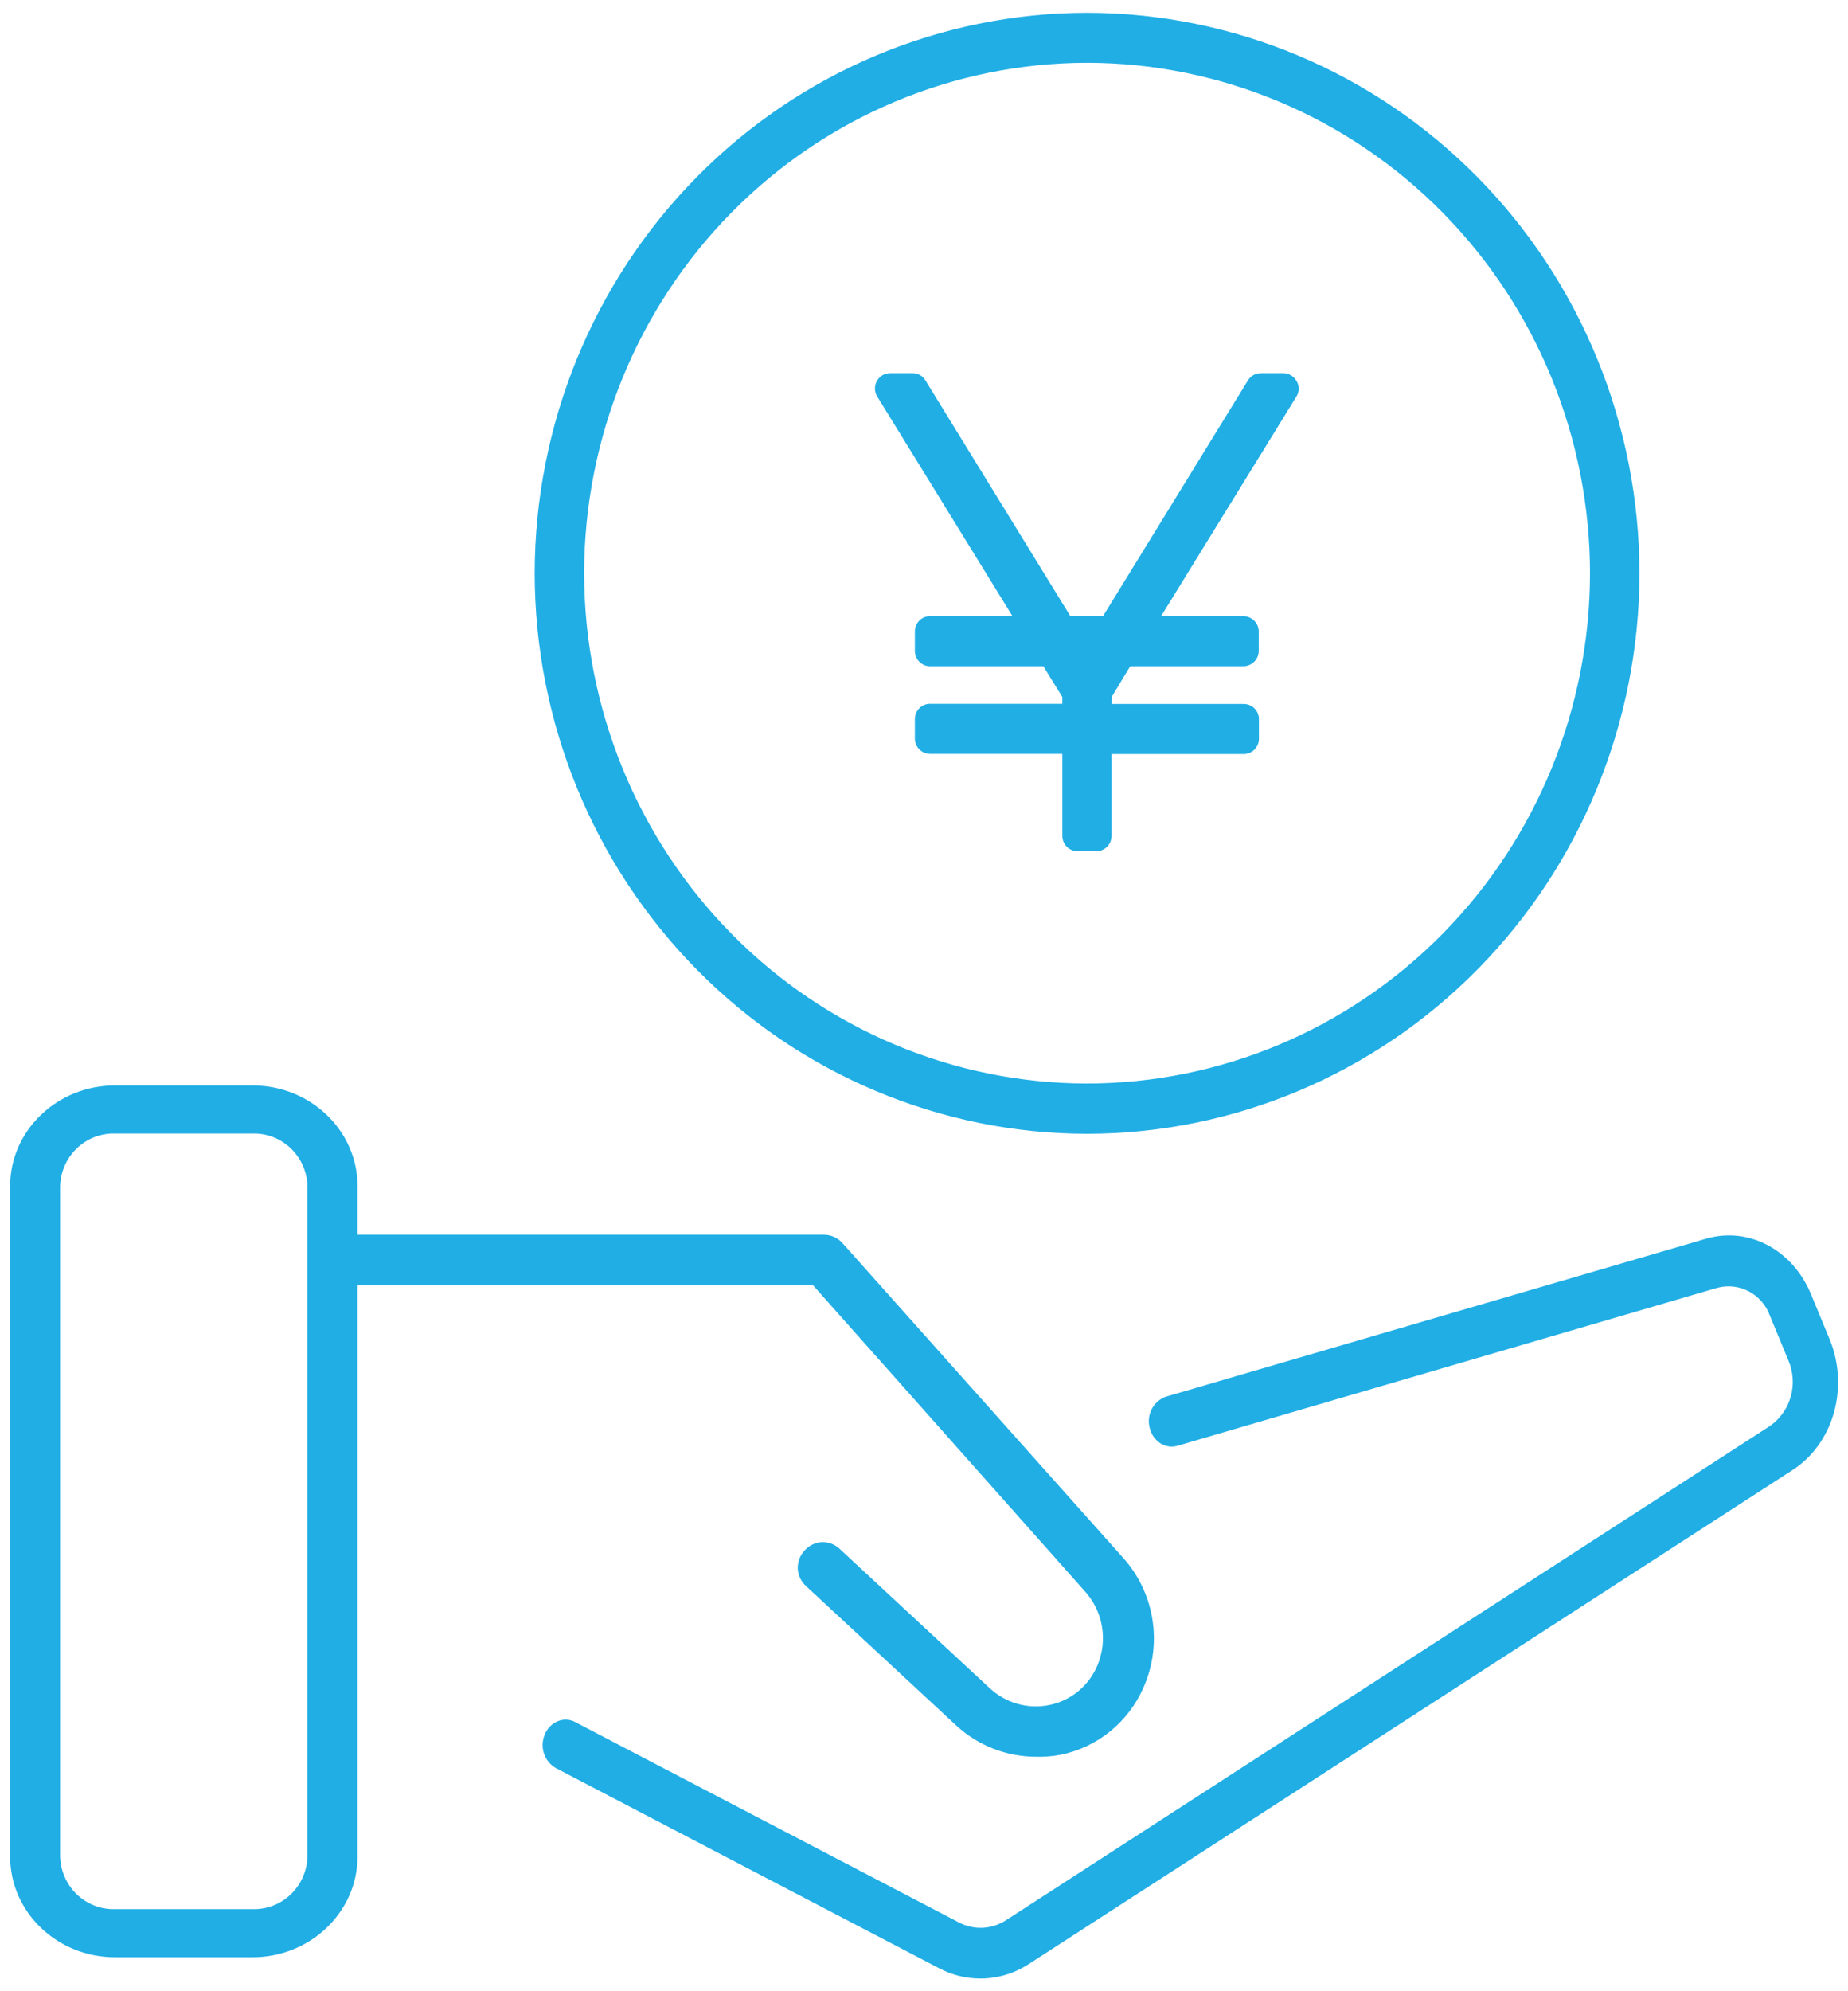<svg width="104" height="112" viewBox="0 0 104 112" fill="none" xmlns="http://www.w3.org/2000/svg">
<g clip-path="url(#clip0_350_3964)">
<path d="M61.177 0.875C52.977 0.884 45.115 4.192 39.317 10.073C33.518 15.954 30.257 23.927 30.248 32.244C30.257 40.56 33.518 48.534 39.317 54.415C45.115 60.296 52.977 63.603 61.177 63.612C69.377 63.603 77.239 60.296 83.038 54.415C88.836 48.534 92.097 40.56 92.106 32.244C92.097 23.927 88.836 15.954 83.038 10.073C77.239 4.192 69.377 0.884 61.177 0.875V0.875ZM61.177 61.116C53.63 61.107 46.395 58.062 41.059 52.65C35.723 47.237 32.722 39.898 32.714 32.244C32.722 24.59 35.723 17.251 41.059 11.838C46.395 6.425 53.63 3.38 61.177 3.371C68.725 3.38 75.96 6.425 81.297 11.838C86.634 17.25 89.636 24.589 89.645 32.244C89.635 39.898 86.632 47.235 81.296 52.647C75.959 58.058 68.724 61.102 61.177 61.111V61.116Z" fill="#20AEE5"/>
<path d="M61.177 63.675C52.961 63.664 45.085 60.349 39.276 54.457C33.467 48.564 30.199 40.575 30.19 32.243C30.199 23.91 33.467 15.922 39.276 10.03C45.085 4.138 52.962 0.824 61.177 0.815C69.393 0.824 77.27 4.138 83.08 10.03C88.89 15.921 92.158 23.91 92.168 32.243C92.16 40.576 88.892 48.566 83.082 54.458C77.271 60.351 69.394 63.666 61.177 63.675V63.675ZM61.177 0.937C52.993 0.946 45.148 4.247 39.361 10.116C33.574 15.985 30.319 23.943 30.31 32.243C30.319 40.543 33.574 48.501 39.361 54.371C45.147 60.24 52.993 63.543 61.177 63.553C69.362 63.543 77.208 60.24 82.995 54.371C88.783 48.501 92.038 40.543 92.049 32.243C92.038 23.942 88.782 15.985 82.995 10.116C77.208 4.247 69.361 0.946 61.177 0.937V0.937ZM61.177 61.174C53.614 61.166 46.363 58.115 41.015 52.691C35.667 47.267 32.659 39.913 32.651 32.243C32.659 24.572 35.667 17.218 41.015 11.794C46.363 6.37 53.614 3.319 61.177 3.312C68.74 3.319 75.991 6.37 81.339 11.794C86.687 17.218 89.695 24.572 89.703 32.243C89.695 39.913 86.687 47.267 81.339 52.691C75.991 58.115 68.74 61.166 61.177 61.174V61.174ZM61.177 3.433C53.646 3.442 46.426 6.48 41.101 11.881C35.776 17.282 32.78 24.605 32.771 32.243C32.78 39.88 35.776 47.203 41.101 52.604C46.426 58.005 53.646 61.043 61.177 61.052C68.708 61.043 75.928 58.005 81.253 52.604C86.578 47.203 89.574 39.88 89.583 32.243C89.574 24.605 86.578 17.282 81.253 11.881C75.928 6.48 68.708 3.442 61.177 3.433V3.433Z" fill="#20AEE5"/>
<path d="M61.177 63.709C52.952 63.7 45.066 60.382 39.249 54.483C33.433 48.584 30.161 40.586 30.152 32.243C30.161 23.901 33.433 15.902 39.249 10.003C45.066 4.104 52.952 0.786 61.177 0.777C69.403 0.786 77.289 4.104 83.106 10.003C88.922 15.902 92.194 23.901 92.203 32.243C92.194 40.586 88.922 48.584 83.106 54.483C77.289 60.382 69.403 63.7 61.177 63.709ZM61.177 0.977C53.004 0.984 45.167 4.281 39.387 10.143C33.607 16.005 30.357 23.953 30.349 32.243C30.357 40.534 33.607 48.482 39.387 54.345C45.166 60.208 53.003 63.505 61.177 63.514C69.352 63.505 77.189 60.208 82.97 54.345C88.75 48.483 92.002 40.534 92.01 32.243C92.002 23.953 88.75 16.004 82.97 10.143C77.189 4.281 69.352 0.984 61.177 0.977V0.977ZM61.177 61.213C53.604 61.204 46.344 58.149 40.989 52.718C35.635 47.287 32.622 39.924 32.614 32.243C32.622 24.563 35.635 17.199 40.989 11.768C46.344 6.337 53.604 3.282 61.177 3.273C68.75 3.282 76.01 6.337 81.365 11.768C86.72 17.199 89.732 24.563 89.741 32.243C89.732 39.924 86.72 47.287 81.365 52.718C76.01 58.149 68.75 61.204 61.177 61.213V61.213ZM61.177 3.473C53.657 3.482 46.447 6.516 41.129 11.909C35.811 17.303 32.819 24.616 32.81 32.243C32.818 39.872 35.809 47.185 41.127 52.58C46.445 57.975 53.656 61.01 61.177 61.019C68.699 61.01 75.911 57.975 81.23 52.58C86.549 47.186 89.541 39.872 89.549 32.243C89.541 24.615 86.548 17.301 81.229 11.908C75.91 6.514 68.699 3.48 61.177 3.473V3.473Z" fill="#20AEE5"/>
<path d="M61.177 63.773C52.935 63.764 45.033 60.439 39.205 54.528C33.377 48.617 30.099 40.603 30.09 32.244C30.1 23.885 33.379 15.872 39.207 9.962C45.035 4.052 52.936 0.728 61.177 0.719C69.418 0.728 77.32 4.052 83.148 9.962C88.976 15.872 92.254 23.885 92.265 32.244C92.256 40.603 88.978 48.617 83.15 54.528C77.322 60.439 69.419 63.764 61.177 63.773V63.773ZM61.177 0.836C52.967 0.846 45.096 4.159 39.291 10.046C33.486 15.934 30.22 23.917 30.21 32.244C30.22 40.57 33.486 48.553 39.291 54.441C45.096 60.329 52.967 63.641 61.177 63.651C69.387 63.641 77.258 60.329 83.063 54.441C88.869 48.553 92.135 40.57 92.145 32.244C92.135 23.917 88.869 15.934 83.063 10.046C77.258 4.159 69.387 0.846 61.177 0.836V0.836ZM61.177 63.574C52.987 63.565 45.135 60.261 39.344 54.387C33.553 48.514 30.295 40.55 30.287 32.244C30.297 23.938 33.554 15.975 39.345 10.101C45.136 4.228 52.988 0.924 61.177 0.914C69.367 0.923 77.219 4.227 83.01 10.1C88.802 15.974 92.059 23.937 92.068 32.244C92.059 40.55 88.802 48.514 83.01 54.387C77.219 60.261 69.367 63.565 61.177 63.574ZM61.177 1.036C53.019 1.045 45.197 4.335 39.429 10.186C33.66 16.037 30.415 23.97 30.406 32.244C30.415 40.518 33.66 48.45 39.429 54.301C45.197 60.152 53.019 63.443 61.177 63.452C69.335 63.443 77.157 60.152 82.926 54.301C88.694 48.45 91.939 40.518 91.948 32.244C91.939 23.97 88.694 16.037 82.926 10.186C77.157 4.335 69.335 1.045 61.177 1.036V1.036ZM61.177 61.277C53.588 61.268 46.313 58.206 40.947 52.763C35.581 47.32 32.563 39.941 32.556 32.244C32.563 24.547 35.581 17.168 40.947 11.726C46.313 6.284 53.589 3.223 61.177 3.215C68.766 3.223 76.042 6.284 81.409 11.726C86.776 17.168 89.795 24.547 89.804 32.244C89.795 39.941 86.776 47.321 81.409 52.763C76.043 58.206 68.767 61.268 61.177 61.277V61.277ZM61.177 3.337C53.621 3.346 46.377 6.394 41.033 11.813C35.69 17.233 32.684 24.58 32.676 32.244C32.683 39.908 35.688 47.257 41.032 52.677C46.375 58.097 53.62 61.146 61.177 61.155C68.735 61.146 75.98 58.097 81.324 52.677C86.668 47.257 89.675 39.909 89.684 32.244C89.675 24.579 86.668 17.231 81.324 11.812C75.98 6.393 68.734 3.345 61.177 3.337V3.337ZM61.177 61.077C53.64 61.068 46.414 58.028 41.084 52.622C35.755 47.217 32.757 39.888 32.748 32.244C32.757 24.599 35.755 17.27 41.084 11.865C46.414 6.46 53.64 3.419 61.177 3.41C68.714 3.419 75.941 6.46 81.27 11.865C86.6 17.27 89.598 24.599 89.607 32.244C89.599 39.889 86.602 47.218 81.272 52.624C75.942 58.029 68.715 61.07 61.177 61.077V61.077ZM61.177 3.532C53.673 3.541 46.479 6.568 41.172 11.95C35.866 17.331 32.881 24.628 32.872 32.239C32.881 39.85 35.866 47.146 41.172 52.528C46.479 57.91 53.673 60.937 61.177 60.946C68.681 60.937 75.876 57.91 81.182 52.528C86.488 47.146 89.473 39.85 89.482 32.239C89.473 24.628 86.488 17.331 81.182 11.95C75.876 6.568 68.681 3.541 61.177 3.532V3.532Z" fill="#20AEE5"/>
<path d="M72.26 21.15H70.988C70.871 21.15 70.756 21.181 70.653 21.238C70.551 21.296 70.465 21.38 70.403 21.481L62.185 34.837H60.156L60.041 34.652L51.938 21.515C51.875 21.414 51.788 21.331 51.685 21.273C51.581 21.215 51.465 21.184 51.348 21.184H50.081C49.958 21.183 49.837 21.216 49.73 21.28C49.624 21.343 49.536 21.434 49.477 21.544C49.413 21.652 49.38 21.776 49.38 21.902C49.38 22.027 49.413 22.151 49.477 22.259L57.277 34.837H52.35C52.167 34.837 51.991 34.911 51.862 35.042C51.732 35.173 51.66 35.352 51.66 35.538V36.632C51.661 36.818 51.734 36.995 51.863 37.126C51.992 37.258 52.167 37.332 52.35 37.333H58.817L59.959 39.182V39.766H52.35C52.167 39.766 51.991 39.84 51.862 39.971C51.732 40.102 51.66 40.281 51.66 40.466V41.561C51.661 41.747 51.734 41.924 51.863 42.055C51.992 42.186 52.167 42.261 52.35 42.262H59.959V47.035C59.959 47.127 59.976 47.219 60.01 47.305C60.045 47.39 60.096 47.468 60.16 47.534C60.224 47.599 60.3 47.651 60.384 47.687C60.468 47.722 60.559 47.741 60.65 47.741H61.729C61.913 47.739 62.089 47.664 62.218 47.532C62.347 47.4 62.42 47.221 62.42 47.035V42.262H70.024C70.207 42.261 70.382 42.186 70.511 42.055C70.641 41.924 70.714 41.747 70.715 41.561V40.466C70.715 40.281 70.642 40.102 70.513 39.971C70.383 39.84 70.207 39.766 70.024 39.766H62.41V39.182L63.548 37.333H70.014C70.197 37.332 70.372 37.258 70.502 37.126C70.631 36.995 70.704 36.818 70.705 36.632V35.538C70.705 35.352 70.632 35.173 70.503 35.042C70.373 34.911 70.198 34.837 70.014 34.837H65.088L72.85 22.245C72.914 22.137 72.947 22.013 72.947 21.887C72.947 21.761 72.914 21.637 72.85 21.529C72.795 21.418 72.711 21.323 72.607 21.256C72.503 21.189 72.383 21.153 72.26 21.15V21.15Z" fill="#20AEE5"/>
<path d="M61.719 47.78H60.635C60.435 47.78 60.244 47.699 60.102 47.556C59.961 47.413 59.882 47.218 59.882 47.016V42.306H52.335C52.136 42.304 51.946 42.223 51.806 42.08C51.666 41.937 51.587 41.744 51.587 41.542V40.447C51.587 40.245 51.666 40.052 51.806 39.909C51.946 39.766 52.136 39.684 52.335 39.683H59.882V39.197L58.769 37.392H52.335C52.136 37.39 51.946 37.309 51.806 37.166C51.666 37.023 51.587 36.829 51.587 36.628V35.533C51.587 35.331 51.666 35.138 51.806 34.994C51.946 34.851 52.136 34.77 52.335 34.769H57.157L49.452 22.269C49.384 22.152 49.348 22.018 49.348 21.882C49.348 21.746 49.384 21.613 49.452 21.495C49.517 21.377 49.612 21.278 49.728 21.209C49.844 21.141 49.975 21.105 50.109 21.106H51.381C51.508 21.105 51.634 21.137 51.746 21.199C51.857 21.261 51.951 21.352 52.019 21.461L60.222 34.769H62.141L70.34 21.461C70.408 21.352 70.502 21.262 70.614 21.2C70.725 21.138 70.851 21.105 70.978 21.106H72.25C72.384 21.105 72.515 21.141 72.631 21.209C72.747 21.278 72.842 21.377 72.907 21.495C72.976 21.612 73.013 21.746 73.013 21.882C73.013 22.019 72.976 22.152 72.907 22.269L65.231 34.769H70.028C70.227 34.77 70.418 34.851 70.558 34.994C70.698 35.138 70.777 35.331 70.777 35.533V36.628C70.777 36.829 70.698 37.023 70.558 37.166C70.418 37.309 70.227 37.39 70.028 37.392H63.595L62.482 39.197V39.683H70.028C70.227 39.684 70.418 39.766 70.558 39.909C70.698 40.052 70.777 40.245 70.777 40.447V41.542C70.777 41.744 70.698 41.937 70.558 42.08C70.418 42.223 70.227 42.304 70.028 42.306H62.482V47.016C62.483 47.117 62.463 47.218 62.425 47.311C62.387 47.405 62.331 47.49 62.26 47.561C62.188 47.632 62.104 47.688 62.011 47.726C61.918 47.763 61.819 47.782 61.719 47.78V47.78ZM52.34 39.805C52.173 39.806 52.013 39.874 51.895 39.995C51.778 40.115 51.712 40.278 51.712 40.447V41.542C51.712 41.711 51.778 41.874 51.895 41.994C52.013 42.115 52.173 42.183 52.34 42.184H60.016V47.016C60.016 47.186 60.083 47.349 60.202 47.47C60.32 47.59 60.481 47.658 60.649 47.658H61.729C61.896 47.657 62.056 47.588 62.174 47.468C62.291 47.348 62.357 47.185 62.357 47.016V42.184H70.033C70.2 42.183 70.36 42.115 70.478 41.994C70.596 41.874 70.662 41.711 70.662 41.542V40.447C70.662 40.278 70.596 40.115 70.478 39.995C70.36 39.874 70.2 39.806 70.033 39.805H62.357V39.143L63.514 37.27H70.014C70.181 37.269 70.341 37.2 70.459 37.08C70.576 36.96 70.642 36.797 70.642 36.628V35.533C70.642 35.363 70.576 35.201 70.459 35.08C70.341 34.96 70.181 34.892 70.014 34.891H64.977L65.034 34.798L72.797 22.206C72.856 22.108 72.887 21.997 72.887 21.882C72.887 21.768 72.856 21.656 72.797 21.559C72.744 21.457 72.664 21.373 72.567 21.314C72.469 21.256 72.358 21.226 72.245 21.228H70.974C70.866 21.228 70.76 21.256 70.666 21.308C70.572 21.361 70.493 21.437 70.436 21.529L62.204 34.891H60.155L60.021 34.676L51.918 21.539C51.862 21.446 51.783 21.369 51.688 21.317C51.594 21.264 51.488 21.237 51.381 21.238H50.081C49.968 21.236 49.857 21.265 49.76 21.323C49.663 21.38 49.583 21.463 49.529 21.564C49.471 21.662 49.441 21.775 49.441 21.89C49.441 22.004 49.471 22.117 49.529 22.216L57.349 34.9H52.311C52.144 34.902 51.984 34.97 51.867 35.09C51.749 35.21 51.683 35.373 51.683 35.542V36.637C51.683 36.807 51.749 36.969 51.867 37.09C51.984 37.21 52.144 37.278 52.311 37.28H58.812L59.959 39.143V39.805H52.34Z" fill="#20AEE5"/>
<path d="M61.719 47.819H60.635C60.531 47.819 60.428 47.798 60.332 47.758C60.236 47.717 60.149 47.658 60.075 47.584C60.002 47.509 59.944 47.421 59.904 47.323C59.864 47.226 59.844 47.121 59.844 47.016V42.34H52.336C52.127 42.34 51.927 42.256 51.779 42.106C51.632 41.957 51.549 41.754 51.549 41.542V40.447C51.549 40.236 51.632 40.033 51.779 39.883C51.927 39.733 52.127 39.649 52.336 39.649H59.844V39.192L58.75 37.411H52.336C52.127 37.411 51.927 37.327 51.779 37.178C51.632 37.028 51.549 36.825 51.549 36.613V35.519C51.549 35.307 51.632 35.104 51.779 34.954C51.927 34.805 52.127 34.721 52.336 34.721H57.09L49.414 22.274C49.341 22.152 49.303 22.013 49.303 21.87C49.303 21.728 49.341 21.588 49.414 21.467C49.482 21.341 49.581 21.236 49.703 21.163C49.825 21.09 49.964 21.052 50.105 21.053H51.376C51.51 21.053 51.642 21.087 51.76 21.152C51.877 21.218 51.976 21.313 52.048 21.428L60.237 34.721H62.156L70.345 21.428C70.416 21.313 70.514 21.218 70.631 21.152C70.747 21.087 70.879 21.053 71.012 21.053H72.284C72.425 21.052 72.564 21.09 72.686 21.162C72.807 21.235 72.907 21.34 72.974 21.467C73.047 21.588 73.086 21.728 73.086 21.87C73.086 22.013 73.047 22.152 72.974 22.274L65.298 34.721H70.048C70.151 34.72 70.254 34.74 70.35 34.78C70.445 34.82 70.532 34.879 70.606 34.953C70.679 35.027 70.737 35.115 70.776 35.212C70.815 35.309 70.835 35.413 70.835 35.519V36.613C70.835 36.718 70.815 36.822 70.776 36.919C70.737 37.017 70.679 37.105 70.606 37.179C70.532 37.253 70.445 37.312 70.35 37.352C70.254 37.392 70.151 37.412 70.048 37.411H63.639L62.54 39.192V39.649H70.048C70.151 39.649 70.254 39.669 70.35 39.709C70.445 39.749 70.532 39.807 70.606 39.882C70.679 39.956 70.737 40.044 70.776 40.141C70.815 40.238 70.835 40.342 70.835 40.447V41.542C70.835 41.647 70.815 41.751 70.776 41.848C70.737 41.945 70.679 42.034 70.606 42.108C70.532 42.182 70.445 42.241 70.35 42.281C70.254 42.321 70.151 42.341 70.048 42.34H62.506V47.016C62.506 47.228 62.423 47.432 62.276 47.582C62.129 47.732 61.929 47.818 61.719 47.819ZM52.34 39.844C52.183 39.845 52.033 39.909 51.921 40.022C51.81 40.135 51.747 40.288 51.746 40.447V41.542C51.747 41.702 51.81 41.855 51.921 41.967C52.033 42.08 52.183 42.144 52.34 42.145H60.045V47.011C60.045 47.09 60.059 47.169 60.089 47.243C60.119 47.316 60.163 47.383 60.218 47.439C60.273 47.495 60.339 47.54 60.412 47.57C60.484 47.6 60.562 47.615 60.64 47.614H61.719C61.877 47.614 62.029 47.551 62.14 47.438C62.252 47.325 62.314 47.171 62.314 47.011V42.145H70.014C70.172 42.144 70.322 42.08 70.433 41.967C70.545 41.855 70.608 41.702 70.609 41.542V40.447C70.608 40.288 70.545 40.135 70.433 40.022C70.322 39.909 70.172 39.845 70.014 39.844H62.314V39.134L63.495 37.217H70.014C70.172 37.215 70.322 37.151 70.433 37.038C70.545 36.926 70.608 36.773 70.609 36.613V35.519C70.608 35.359 70.545 35.206 70.433 35.093C70.322 34.98 70.172 34.916 70.014 34.915H64.91L72.763 22.172C72.818 22.08 72.847 21.974 72.847 21.866C72.847 21.758 72.818 21.651 72.763 21.559C72.712 21.464 72.636 21.385 72.544 21.33C72.452 21.275 72.347 21.247 72.24 21.248H70.969C70.872 21.252 70.777 21.28 70.694 21.33C70.61 21.38 70.54 21.451 70.489 21.535L62.242 34.915H60.122L59.983 34.682L51.875 21.544C51.823 21.456 51.749 21.384 51.661 21.333C51.572 21.283 51.473 21.257 51.371 21.257H50.081C49.975 21.256 49.87 21.285 49.779 21.34C49.688 21.395 49.613 21.474 49.563 21.569C49.509 21.662 49.48 21.767 49.48 21.875C49.48 21.983 49.509 22.089 49.563 22.182L57.416 34.925H52.312C52.154 34.926 52.004 34.99 51.892 35.103C51.781 35.216 51.718 35.369 51.717 35.528V36.623C51.718 36.783 51.781 36.935 51.892 37.048C52.004 37.161 52.154 37.225 52.312 37.226H58.831L60.016 39.143V39.854L52.34 39.844Z" fill="#20AEE5"/>
<path d="M61.719 47.877H60.635C60.41 47.877 60.194 47.786 60.035 47.625C59.875 47.463 59.786 47.244 59.786 47.016V42.403H52.335C52.111 42.402 51.895 42.311 51.736 42.15C51.577 41.988 51.487 41.77 51.486 41.542V40.447C51.486 40.219 51.576 40 51.735 39.838C51.894 39.677 52.11 39.586 52.335 39.586H59.786V39.206L58.716 37.474H52.335C52.11 37.474 51.894 37.384 51.735 37.222C51.576 37.06 51.486 36.842 51.486 36.613V35.518C51.486 35.29 51.576 35.071 51.735 34.909C51.894 34.748 52.11 34.657 52.335 34.657H56.979L49.37 22.308C49.289 22.179 49.244 22.029 49.24 21.876C49.235 21.723 49.272 21.571 49.346 21.437C49.419 21.301 49.526 21.188 49.657 21.109C49.788 21.03 49.938 20.989 50.09 20.989H51.361C51.506 20.988 51.649 21.025 51.775 21.097C51.901 21.169 52.007 21.272 52.081 21.398L60.237 34.657H62.074L70.23 21.398C70.306 21.274 70.412 21.171 70.538 21.1C70.664 21.028 70.805 20.991 70.949 20.989H72.221C72.373 20.989 72.522 21.031 72.653 21.11C72.784 21.188 72.892 21.302 72.964 21.437C73.04 21.57 73.077 21.722 73.073 21.876C73.069 22.03 73.023 22.179 72.94 22.308L65.332 34.657H69.975C70.201 34.657 70.417 34.748 70.576 34.909C70.735 35.071 70.825 35.29 70.825 35.518V36.613C70.825 36.842 70.735 37.06 70.576 37.222C70.417 37.384 70.201 37.474 69.975 37.474H63.595L62.554 39.216V39.596H69.999C70.225 39.596 70.441 39.686 70.6 39.848C70.759 40.01 70.849 40.228 70.849 40.457V41.552C70.847 41.78 70.758 41.998 70.599 42.159C70.44 42.321 70.224 42.412 69.999 42.413H62.554V47.026C62.551 47.25 62.463 47.464 62.307 47.623C62.151 47.782 61.94 47.873 61.719 47.877V47.877ZM52.34 39.703C52.147 39.704 51.962 39.782 51.826 39.921C51.69 40.059 51.612 40.247 51.611 40.442V41.537C51.612 41.733 51.69 41.92 51.826 42.059C51.962 42.197 52.147 42.275 52.34 42.277H59.91V47.011C59.91 47.207 59.987 47.395 60.124 47.534C60.261 47.673 60.446 47.751 60.64 47.751H61.719C61.912 47.749 62.097 47.671 62.233 47.532C62.37 47.394 62.447 47.207 62.448 47.011V42.277H70.014C70.207 42.277 70.393 42.199 70.529 42.06C70.666 41.921 70.743 41.733 70.743 41.537V40.442C70.743 40.246 70.666 40.058 70.529 39.919C70.393 39.781 70.207 39.703 70.014 39.703H62.448V39.153L63.566 37.348H70.009C70.203 37.348 70.388 37.27 70.525 37.131C70.662 36.992 70.738 36.804 70.738 36.608V35.513C70.738 35.317 70.662 35.129 70.525 34.99C70.388 34.852 70.203 34.774 70.009 34.774H65.149L65.207 34.681L72.883 22.24C72.95 22.127 72.986 21.997 72.986 21.865C72.986 21.733 72.95 21.604 72.883 21.491C72.82 21.374 72.728 21.277 72.616 21.209C72.504 21.142 72.375 21.106 72.245 21.106H70.973C70.849 21.106 70.727 21.138 70.619 21.199C70.51 21.261 70.419 21.349 70.355 21.457L62.146 34.774H60.179V34.745L51.999 21.462C51.935 21.354 51.843 21.266 51.735 21.204C51.627 21.143 51.505 21.111 51.381 21.111H50.081C49.95 21.111 49.822 21.146 49.709 21.214C49.597 21.282 49.505 21.379 49.442 21.495C49.375 21.609 49.34 21.738 49.34 21.87C49.34 22.002 49.375 22.132 49.442 22.245L57.166 34.779H52.306C52.114 34.78 51.929 34.858 51.792 34.997C51.656 35.135 51.579 35.322 51.577 35.518V36.613C51.579 36.809 51.656 36.996 51.792 37.135C51.929 37.273 52.114 37.351 52.306 37.353H58.754V37.382L59.862 39.172V39.708L52.34 39.703ZM61.719 47.678H60.635C60.461 47.678 60.293 47.607 60.17 47.482C60.047 47.357 59.978 47.188 59.978 47.011V42.199H52.335C52.25 42.199 52.165 42.182 52.086 42.148C52.006 42.115 51.934 42.066 51.874 42.005C51.813 41.944 51.765 41.871 51.733 41.79C51.7 41.71 51.683 41.624 51.683 41.537V40.442C51.683 40.355 51.7 40.269 51.733 40.189C51.765 40.109 51.813 40.036 51.874 39.974C51.934 39.913 52.006 39.864 52.086 39.831C52.165 39.798 52.25 39.781 52.335 39.781H59.978V39.148L58.822 37.27H52.335C52.25 37.27 52.165 37.253 52.086 37.219C52.006 37.186 51.934 37.138 51.874 37.076C51.813 37.015 51.765 36.942 51.733 36.861C51.7 36.781 51.683 36.695 51.683 36.608V35.513C51.683 35.426 51.7 35.34 51.733 35.26C51.765 35.18 51.813 35.107 51.874 35.045C51.934 34.984 52.006 34.935 52.086 34.902C52.165 34.869 52.25 34.852 52.335 34.852H57.33L49.534 22.201C49.474 22.1 49.442 21.984 49.442 21.865C49.442 21.747 49.474 21.631 49.534 21.53C49.589 21.426 49.672 21.339 49.773 21.279C49.873 21.219 49.988 21.188 50.105 21.189H51.376C51.487 21.188 51.597 21.216 51.694 21.271C51.792 21.325 51.874 21.404 51.932 21.5L60.155 34.837H62.209L70.436 21.481C70.495 21.386 70.577 21.307 70.675 21.253C70.772 21.198 70.882 21.169 70.993 21.17H72.264C72.381 21.168 72.497 21.199 72.598 21.259C72.7 21.319 72.783 21.406 72.84 21.51C72.9 21.612 72.931 21.729 72.931 21.848C72.931 21.967 72.9 22.084 72.84 22.186L65.044 34.837H70.038C70.211 34.837 70.377 34.907 70.499 35.031C70.622 35.155 70.69 35.323 70.69 35.499V36.594C70.69 36.769 70.622 36.937 70.499 37.062C70.377 37.186 70.211 37.255 70.038 37.255H63.513L62.357 39.133V39.766H69.999C70.173 39.766 70.338 39.836 70.461 39.96C70.583 40.084 70.652 40.252 70.652 40.428V41.523C70.652 41.698 70.583 41.866 70.461 41.99C70.338 42.114 70.173 42.184 69.999 42.184H62.357V46.996C62.36 47.084 62.346 47.172 62.316 47.254C62.285 47.336 62.239 47.411 62.18 47.475C62.12 47.539 62.049 47.59 61.97 47.626C61.891 47.661 61.806 47.681 61.719 47.682V47.678ZM52.34 39.892C52.199 39.892 52.063 39.949 51.964 40.051C51.864 40.152 51.808 40.289 51.808 40.433V41.527C51.808 41.671 51.864 41.808 51.964 41.909C52.063 42.011 52.199 42.067 52.34 42.067H60.102V47.001C60.102 47.146 60.159 47.284 60.26 47.386C60.361 47.489 60.497 47.546 60.64 47.546H61.719C61.861 47.545 61.996 47.487 62.096 47.385C62.196 47.283 62.252 47.145 62.252 47.001V42.067H70.014C70.155 42.067 70.291 42.011 70.391 41.909C70.49 41.808 70.546 41.671 70.546 41.527V40.433C70.546 40.289 70.49 40.152 70.391 40.051C70.291 39.949 70.155 39.892 70.014 39.892H62.252V39.104L63.451 37.158H70.004C70.146 37.158 70.281 37.101 70.381 37C70.481 36.899 70.537 36.761 70.537 36.618V35.523C70.537 35.38 70.481 35.242 70.381 35.141C70.281 35.04 70.146 34.983 70.004 34.983H64.794L64.852 34.886L72.705 22.143C72.755 22.06 72.781 21.965 72.781 21.868C72.781 21.771 72.755 21.676 72.705 21.593C72.659 21.506 72.589 21.434 72.504 21.385C72.42 21.336 72.323 21.312 72.225 21.316H70.954C70.863 21.316 70.774 21.339 70.695 21.383C70.615 21.427 70.547 21.491 70.499 21.569L62.237 34.983H60.05L59.891 34.72L51.788 21.583C51.737 21.502 51.666 21.436 51.582 21.392C51.498 21.347 51.404 21.326 51.309 21.33H50.081C49.983 21.326 49.886 21.349 49.801 21.399C49.716 21.448 49.647 21.52 49.601 21.608C49.553 21.691 49.527 21.786 49.527 21.882C49.527 21.979 49.553 22.074 49.601 22.157L57.517 34.998H52.302C52.232 34.998 52.163 35.012 52.098 35.039C52.033 35.066 51.975 35.106 51.925 35.156C51.876 35.206 51.837 35.266 51.81 35.331C51.783 35.397 51.769 35.467 51.769 35.538V36.633C51.769 36.703 51.783 36.774 51.81 36.839C51.837 36.905 51.876 36.964 51.925 37.014C51.975 37.065 52.033 37.104 52.098 37.132C52.163 37.159 52.232 37.173 52.302 37.173H58.855V37.202L60.045 39.148V39.936L52.34 39.892Z" fill="#20AEE5"/>
<path d="M58.313 98.752C56.658 98.752 55.062 98.126 53.837 96.995L45.418 89.181C45.284 89.06 45.176 88.914 45.099 88.75C45.023 88.586 44.979 88.408 44.971 88.227C44.963 88.045 44.991 87.864 45.053 87.694C45.114 87.524 45.209 87.368 45.331 87.235C45.451 87.1 45.596 86.991 45.758 86.913C45.919 86.836 46.094 86.792 46.273 86.784C46.451 86.776 46.63 86.804 46.798 86.866C46.965 86.928 47.119 87.024 47.251 87.147L55.67 94.962C56.126 95.391 56.677 95.703 57.276 95.872C57.875 96.041 58.505 96.063 59.114 95.935C59.705 95.816 60.259 95.556 60.731 95.176C61.202 94.796 61.578 94.307 61.825 93.75L61.864 93.658C62.155 92.965 62.244 92.201 62.119 91.459C61.995 90.716 61.663 90.025 61.163 89.468L45.763 72.234H18.715C18.358 72.234 18.015 72.09 17.762 71.834C17.509 71.577 17.367 71.23 17.367 70.867C17.367 70.504 17.509 70.157 17.762 69.9C18.015 69.644 18.358 69.5 18.715 69.5H46.363C46.551 69.5 46.737 69.54 46.909 69.618C47.081 69.696 47.235 69.81 47.361 69.952L63.144 87.639C63.991 88.585 64.553 89.758 64.762 91.018C64.971 92.278 64.819 93.572 64.325 94.748L64.262 94.884C63.842 95.835 63.203 96.669 62.399 97.319C61.595 97.968 60.65 98.413 59.642 98.616C59.205 98.707 58.76 98.752 58.313 98.752V98.752Z" fill="#20AEE5"/>
<path d="M58.314 98.81C56.643 98.814 55.032 98.182 53.799 97.039L45.375 89.225C45.094 88.978 44.922 88.628 44.895 88.252C44.88 87.874 45.012 87.504 45.265 87.225C45.511 86.944 45.854 86.769 46.224 86.739H46.286C46.642 86.734 46.985 86.868 47.246 87.113L55.67 94.928C56.117 95.352 56.658 95.662 57.247 95.831C57.837 96.001 58.457 96.024 59.057 95.901C59.639 95.784 60.184 95.528 60.648 95.154C61.112 94.78 61.482 94.299 61.725 93.75L61.768 93.658C62.052 92.975 62.138 92.224 62.016 91.493C61.893 90.762 61.568 90.081 61.077 89.532L45.764 72.302H18.739C18.366 72.302 18.008 72.152 17.744 71.885C17.48 71.618 17.33 71.255 17.329 70.877C17.33 70.498 17.48 70.136 17.744 69.868C18.008 69.601 18.366 69.451 18.739 69.451H46.387C46.585 69.453 46.78 69.498 46.959 69.582C47.139 69.665 47.298 69.787 47.428 69.938L63.212 87.629C64.068 88.583 64.635 89.766 64.846 91.038C65.057 92.309 64.903 93.616 64.402 94.801L64.344 94.937C63.919 95.898 63.274 96.741 62.462 97.396C61.649 98.051 60.694 98.499 59.676 98.703C59.227 98.787 58.77 98.823 58.314 98.81V98.81ZM46.32 86.865H46.263C45.922 86.883 45.602 87.035 45.37 87.289C45.141 87.545 45.02 87.882 45.034 88.228C45.041 88.399 45.081 88.567 45.153 88.723C45.224 88.878 45.326 89.018 45.452 89.133L53.876 96.947C55.086 98.071 56.668 98.693 58.309 98.689C58.75 98.689 59.19 98.645 59.623 98.557C60.623 98.357 61.56 97.916 62.357 97.273C63.154 96.63 63.788 95.802 64.205 94.859L64.263 94.723C64.753 93.559 64.904 92.276 64.698 91.027C64.491 89.778 63.935 88.616 63.097 87.678L47.313 69.991C47.191 69.856 47.043 69.748 46.878 69.674C46.713 69.601 46.534 69.563 46.354 69.563H18.706C18.365 69.563 18.037 69.7 17.795 69.945C17.553 70.189 17.417 70.521 17.415 70.867C17.417 71.213 17.553 71.545 17.795 71.789C18.037 72.034 18.365 72.171 18.706 72.171H45.783L61.182 89.429C61.691 89.995 62.029 90.697 62.155 91.452C62.282 92.207 62.192 92.982 61.897 93.687L61.854 93.779C61.603 94.345 61.222 94.841 60.743 95.227C60.264 95.613 59.701 95.878 59.1 95.998C58.484 96.131 57.845 96.112 57.237 95.942C56.63 95.773 56.071 95.458 55.608 95.025L47.203 87.206C46.963 86.984 46.649 86.862 46.325 86.865H46.32Z" fill="#20AEE5"/>
<path d="M14.22 110.031H6.467C3.248 110.031 0.629 107.515 0.629 104.425V66.717C0.629 63.627 3.248 61.112 6.467 61.112H14.22C17.439 61.112 20.058 63.627 20.058 66.717V104.425C20.058 107.515 17.458 110.031 14.22 110.031ZM6.467 63.695C5.656 63.676 4.87 63.982 4.282 64.549C3.693 65.115 3.349 65.894 3.325 66.717V104.425C3.349 105.248 3.693 106.027 4.282 106.592C4.871 107.157 5.657 107.463 6.467 107.442H14.22C15.032 107.464 15.819 107.159 16.409 106.594C16.999 106.028 17.343 105.248 17.367 104.425V66.717C17.343 65.893 16.999 65.113 16.409 64.547C15.819 63.98 15.032 63.674 14.22 63.695H6.467Z" fill="#20AEE5"/>
<path d="M14.22 110.089H6.467C3.215 110.089 0.571 107.549 0.571 104.425V66.717C0.571 63.593 3.215 61.053 6.467 61.053H14.22C17.473 61.053 20.121 63.593 20.121 66.717V104.425C20.121 107.549 17.458 110.089 14.22 110.089ZM6.467 61.17C3.282 61.17 0.71 63.661 0.71 66.717V104.425C0.71 107.481 3.301 109.967 6.467 109.967H14.22C17.405 109.967 20.001 107.481 20.001 104.425V66.717C20.001 63.661 17.405 61.17 14.22 61.17H6.467ZM14.22 107.505H6.467C5.64 107.526 4.838 107.214 4.238 106.637C3.637 106.059 3.286 105.264 3.263 104.425V66.717C3.286 65.878 3.637 65.083 4.238 64.506C4.838 63.928 5.64 63.616 6.467 63.637H14.22C15.047 63.616 15.849 63.928 16.45 64.506C17.05 65.083 17.401 65.878 17.425 66.717V104.425C17.401 105.264 17.05 106.059 16.45 106.637C15.849 107.214 15.047 107.526 14.22 107.505V107.505ZM6.467 63.758C5.672 63.737 4.901 64.037 4.323 64.592C3.744 65.146 3.406 65.91 3.383 66.717V104.425C3.406 105.232 3.744 105.996 4.323 106.551C4.901 107.105 5.672 107.405 6.467 107.384H14.22C15.015 107.405 15.787 107.105 16.365 106.551C16.943 105.996 17.281 105.232 17.305 104.425V66.717C17.281 65.91 16.943 65.146 16.365 64.592C15.787 64.037 15.015 63.737 14.22 63.758H6.467Z" fill="#20AEE5"/>
<path d="M55.166 111.227C54.376 111.228 53.597 111.034 52.897 110.663L31.308 99.394C31.011 99.214 30.788 98.931 30.68 98.598C30.572 98.265 30.585 97.903 30.718 97.579C30.774 97.422 30.862 97.278 30.977 97.157C31.091 97.037 31.23 96.942 31.383 96.88C31.536 96.817 31.7 96.788 31.865 96.795C32.03 96.801 32.192 96.843 32.34 96.918L53.928 108.186C54.351 108.409 54.825 108.514 55.301 108.491C55.777 108.468 56.239 108.317 56.639 108.055L99.624 80.262C100.206 79.858 100.63 79.261 100.824 78.574C101.019 77.886 100.971 77.152 100.689 76.496L99.648 73.976C99.43 73.376 99 72.88 98.441 72.584C97.883 72.288 97.235 72.214 96.626 72.375L66.234 81.26C66.073 81.301 65.905 81.309 65.741 81.281C65.578 81.254 65.421 81.193 65.281 81.102C65.142 81.01 65.022 80.891 64.93 80.751C64.838 80.61 64.776 80.453 64.747 80.287C64.657 79.948 64.698 79.588 64.859 79.278C65.022 78.969 65.293 78.733 65.62 78.618L96.011 69.733C98.372 69.042 100.833 70.341 101.86 72.828L102.901 75.348C104.004 78.024 103.121 81.158 100.843 82.647L57.853 110.444C57.049 110.96 56.117 111.232 55.166 111.227V111.227Z" fill="#20AEE5"/>
<path d="M55.165 111.286C54.365 111.284 53.578 111.089 52.867 110.717L31.279 99.448C30.963 99.266 30.725 98.972 30.611 98.622C30.496 98.272 30.514 97.892 30.66 97.555C30.728 97.383 30.831 97.228 30.961 97.098C31.092 96.968 31.247 96.867 31.418 96.801C31.573 96.741 31.739 96.715 31.904 96.726C32.07 96.737 32.231 96.784 32.377 96.864L53.966 108.133C54.379 108.35 54.842 108.453 55.307 108.431C55.772 108.408 56.223 108.262 56.614 108.006L99.604 80.209C100.173 79.813 100.588 79.228 100.778 78.555C100.968 77.882 100.921 77.163 100.645 76.521L99.604 74.001C99.391 73.414 98.971 72.928 98.425 72.638C97.878 72.349 97.245 72.276 96.649 72.434L66.257 81.323C66.103 81.366 65.942 81.378 65.784 81.357C65.626 81.336 65.474 81.283 65.336 81.202C65.176 81.102 65.037 80.972 64.927 80.817C64.817 80.662 64.739 80.487 64.698 80.302C64.607 79.948 64.651 79.573 64.82 79.251C64.988 78.928 65.27 78.682 65.609 78.56L96.006 69.675C98.405 68.974 100.885 70.293 101.921 72.804L102.962 75.324C104.08 78.029 103.188 81.192 100.885 82.681L57.895 110.473C57.081 111.004 56.133 111.287 55.165 111.286V111.286ZM31.85 96.85C31.727 96.849 31.605 96.871 31.49 96.913C31.334 96.973 31.193 97.066 31.075 97.185C30.957 97.304 30.865 97.447 30.804 97.604C30.671 97.913 30.654 98.26 30.758 98.581C30.861 98.901 31.078 99.172 31.365 99.341L52.954 110.609C53.646 110.974 54.414 111.166 55.194 111.169C56.134 111.166 57.053 110.889 57.842 110.371L100.832 82.579C103.087 81.119 103.96 78.024 102.866 75.373L101.825 72.852C100.813 70.395 98.381 69.111 96.068 69.792L65.676 78.676C65.365 78.787 65.107 79.014 64.953 79.309C64.799 79.605 64.761 79.949 64.847 80.272C64.885 80.442 64.957 80.602 65.058 80.743C65.158 80.884 65.285 81.004 65.432 81.095C65.555 81.169 65.691 81.217 65.833 81.235C65.975 81.254 66.12 81.242 66.257 81.202L96.615 72.302C97.239 72.137 97.901 72.213 98.473 72.515C99.045 72.817 99.485 73.324 99.71 73.937L100.751 76.458C101.038 77.126 101.086 77.875 100.887 78.576C100.689 79.277 100.255 79.885 99.662 80.297L56.676 108.094C56.267 108.363 55.795 108.516 55.307 108.539C54.82 108.562 54.336 108.454 53.904 108.225L32.315 96.957C32.17 96.885 32.011 96.848 31.85 96.85Z" fill="#20AEE5"/>
<path d="M31.85 97.02C31.73 97.018 31.611 97.042 31.5 97.088C31.371 97.142 31.254 97.223 31.156 97.324C31.058 97.425 30.98 97.545 30.929 97.677C30.813 97.944 30.797 98.245 30.886 98.523C30.974 98.802 31.16 99.037 31.409 99.185L52.997 110.454C53.742 110.84 54.573 111.023 55.409 110.982C56.245 110.942 57.056 110.681 57.761 110.225L100.746 82.428C102.934 81.017 103.783 78.015 102.723 75.446L101.682 72.925C100.698 70.541 98.323 69.291 96.073 69.957L65.682 78.842C65.549 78.882 65.425 78.949 65.319 79.04C65.212 79.13 65.125 79.242 65.063 79.367C64.925 79.632 64.887 79.938 64.957 80.229C65.022 80.514 65.194 80.762 65.437 80.919C65.549 80.995 65.675 81.044 65.808 81.065C65.94 81.086 66.076 81.078 66.205 81.041L96.596 72.152C97.254 71.977 97.953 72.058 98.556 72.377C99.159 72.696 99.623 73.232 99.859 73.879L100.9 76.399C101.205 77.106 101.257 77.898 101.048 78.64C100.839 79.382 100.381 80.026 99.753 80.462L56.763 108.255C56.338 108.533 55.848 108.692 55.343 108.717C54.837 108.742 54.334 108.631 53.885 108.396L32.296 97.127C32.159 97.052 32.005 97.015 31.85 97.02V97.02Z" fill="#20AEE5"/>
<path d="M55.157 111.047C54.391 111.05 53.636 110.866 52.955 110.512L31.366 99.238C31.102 99.085 30.903 98.839 30.808 98.546C30.712 98.253 30.727 97.935 30.848 97.652C30.902 97.513 30.983 97.386 31.086 97.28C31.189 97.173 31.312 97.088 31.448 97.029C31.581 96.976 31.723 96.953 31.865 96.96C32.008 96.968 32.147 97.006 32.273 97.073L53.861 108.342C54.304 108.576 54.799 108.687 55.297 108.663C55.795 108.639 56.279 108.481 56.697 108.206L99.687 80.408C100.302 79.981 100.751 79.349 100.957 78.621C101.163 77.894 101.112 77.117 100.814 76.423L99.768 73.903C99.54 73.269 99.088 72.745 98.498 72.432C97.909 72.118 97.226 72.039 96.583 72.21L66.186 81.099C66.049 81.139 65.906 81.149 65.765 81.127C65.624 81.105 65.49 81.052 65.371 80.973C65.124 80.801 64.953 80.54 64.891 80.243C64.818 79.938 64.857 79.616 65.001 79.338C65.067 79.206 65.159 79.088 65.271 78.993C65.383 78.897 65.513 78.826 65.654 78.783L96.046 69.899C98.339 69.222 100.728 70.487 101.726 72.901L102.767 75.421C103.296 76.65 103.386 78.027 103.022 79.316C102.658 80.604 101.862 81.724 100.771 82.481L57.786 110.274C57 110.781 56.088 111.049 55.157 111.047V111.047ZM31.851 97.078C31.739 97.079 31.628 97.102 31.525 97.146C31.402 97.196 31.291 97.271 31.199 97.367C31.107 97.462 31.035 97.576 30.987 97.701C30.879 97.957 30.868 98.245 30.956 98.51C31.045 98.774 31.227 98.995 31.467 99.131L53.056 110.4C53.791 110.781 54.612 110.96 55.436 110.92C56.261 110.88 57.061 110.622 57.757 110.171L100.747 82.379C102.906 80.983 103.745 78 102.695 75.47L101.654 72.949C100.694 70.594 98.353 69.359 96.117 70.03L65.726 78.915C65.602 78.952 65.486 79.014 65.386 79.098C65.287 79.181 65.204 79.285 65.145 79.401C65.014 79.652 64.978 79.943 65.044 80.219C65.102 80.488 65.26 80.723 65.486 80.876C65.591 80.945 65.71 80.991 65.834 81.01C65.958 81.029 66.085 81.022 66.205 80.987L96.597 72.098C97.273 71.912 97.992 71.99 98.614 72.316C99.236 72.642 99.714 73.193 99.955 73.859L100.996 76.38C101.3 77.1 101.35 77.905 101.137 78.659C100.923 79.412 100.46 80.068 99.826 80.516L56.769 108.308C56.332 108.595 55.828 108.759 55.307 108.783C54.788 108.808 54.27 108.693 53.809 108.449L32.22 97.18C32.106 97.118 31.98 97.084 31.851 97.078V97.078Z" fill="#20AEE5"/>
</g>
<defs>
<clipPath id="clip0_350_3964">
<rect width="102.857" height="110.571" fill="white" transform="translate(0.571 0.714)"/>
</clipPath>
</defs>
</svg>
